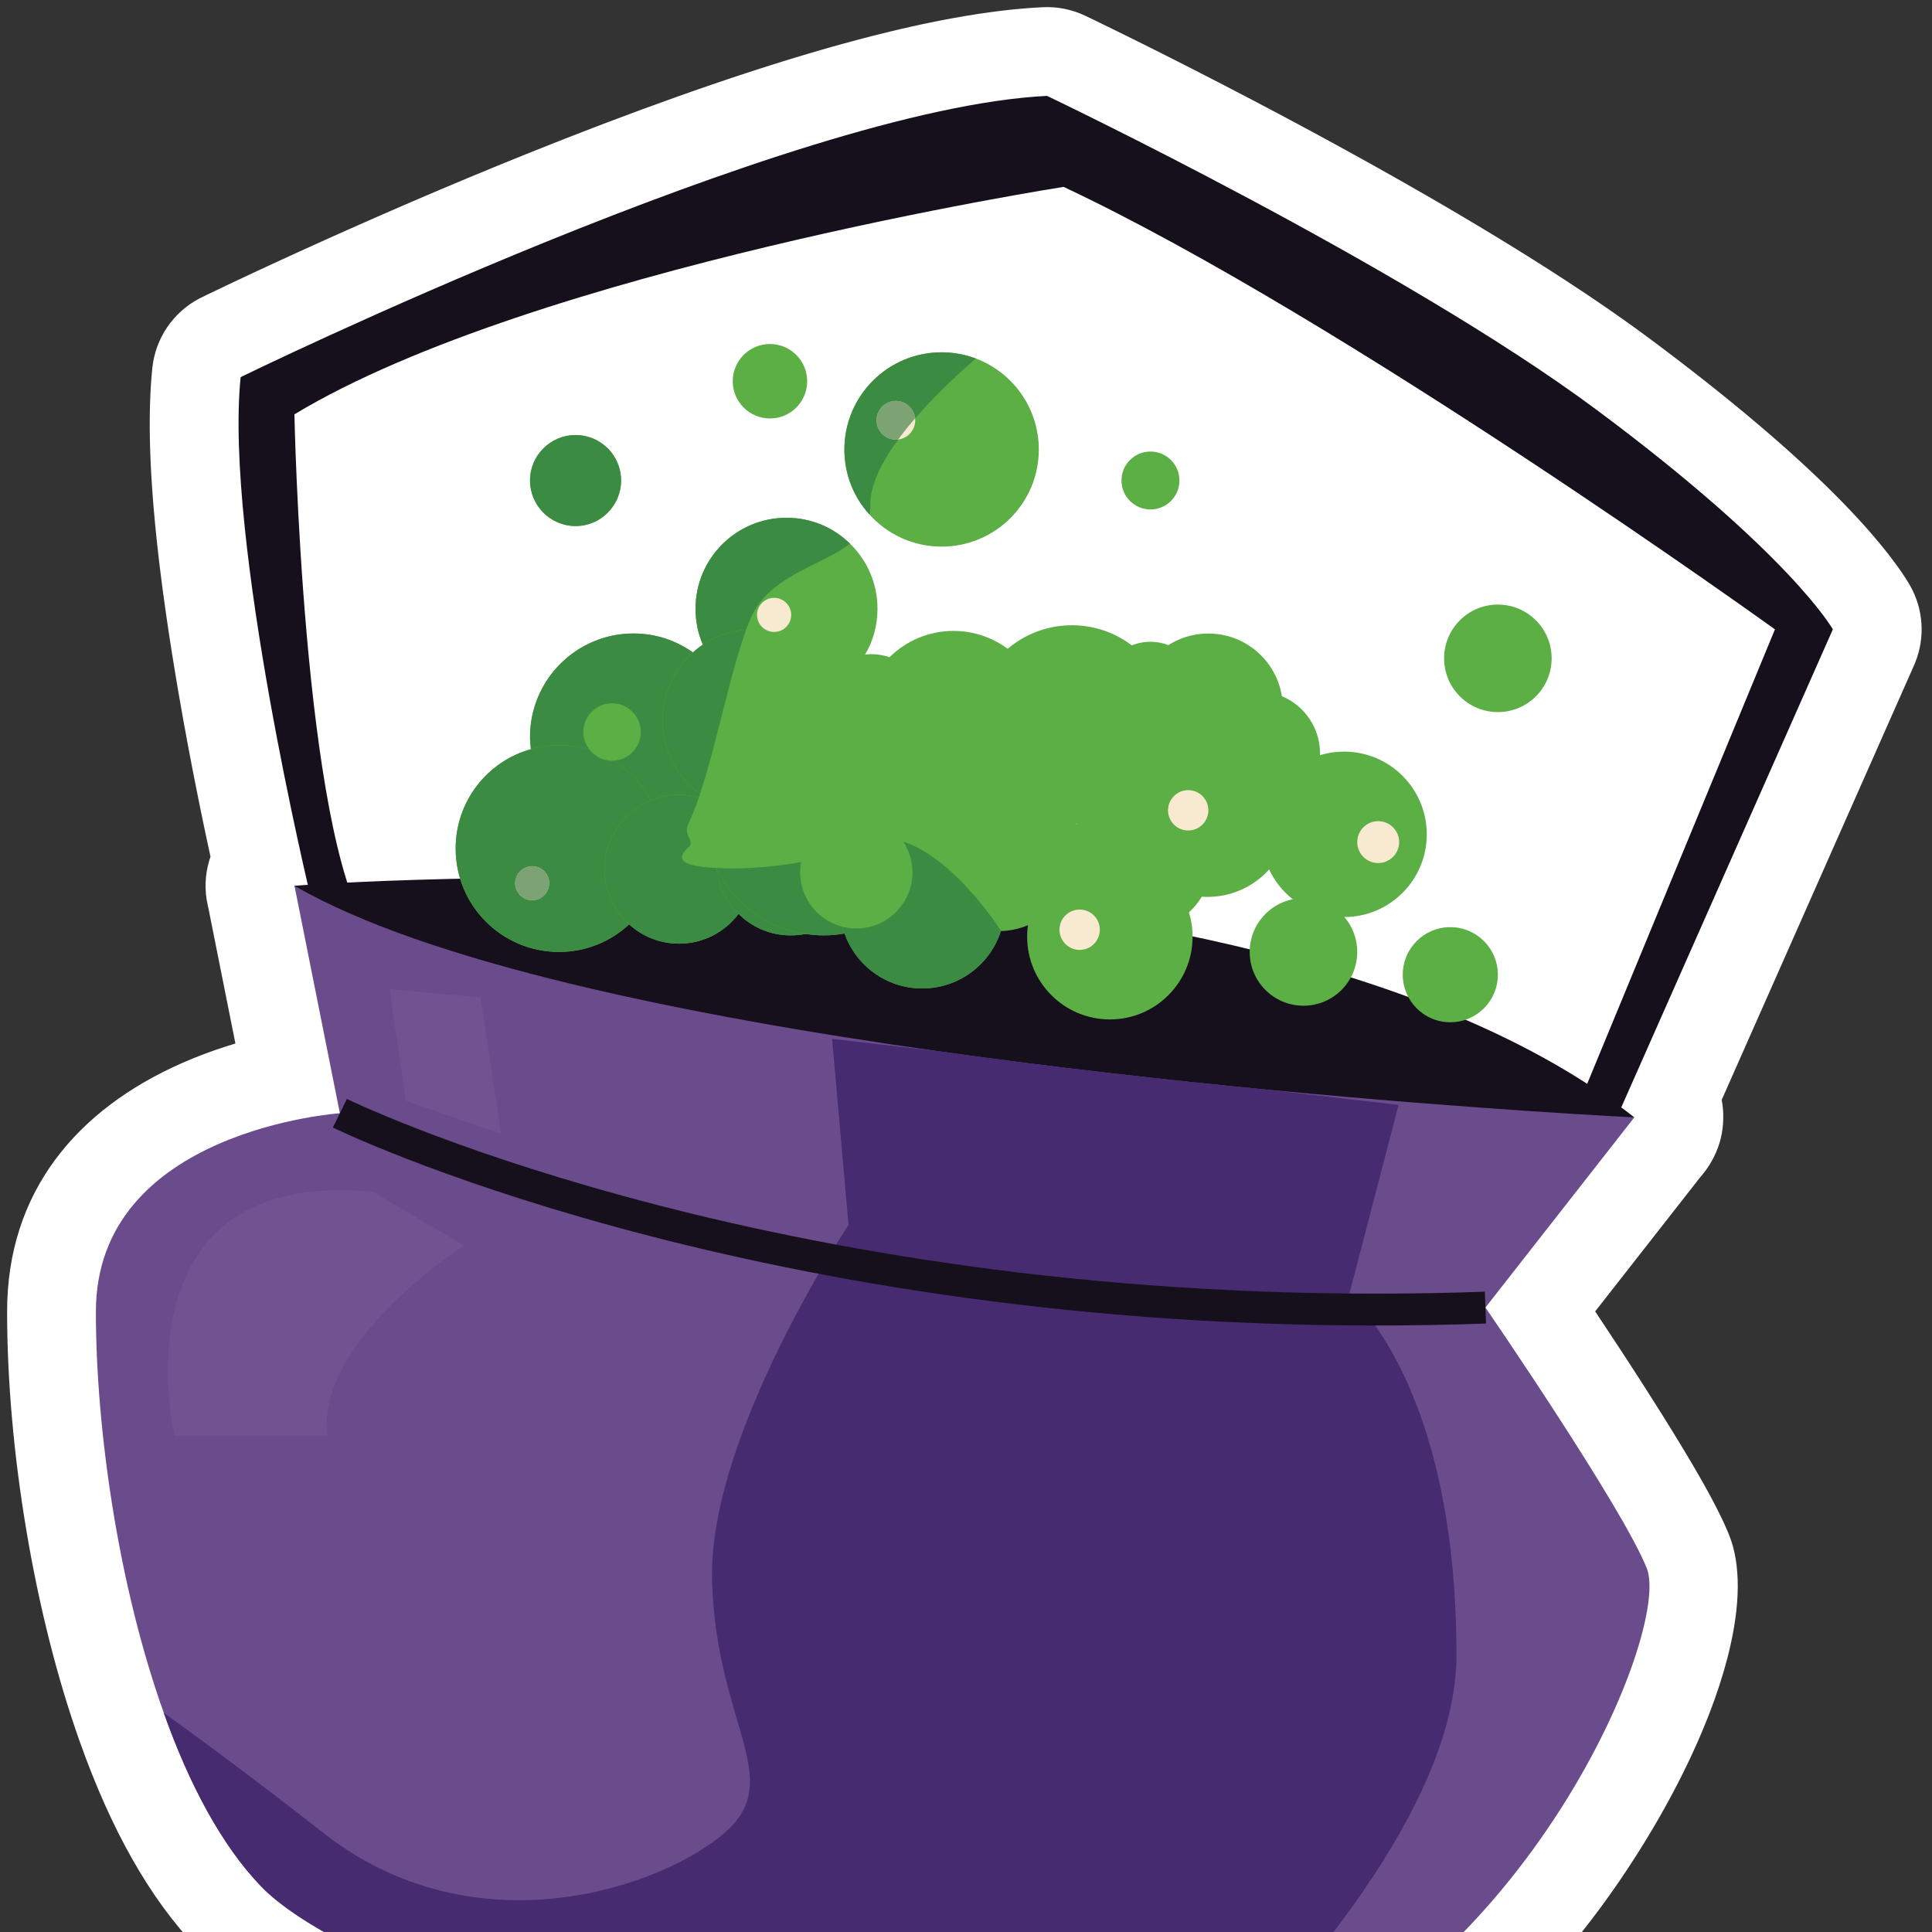 <?xml version="1.0" encoding="UTF-8"?>
<svg width="272px" height="272px" viewBox="0 0 272 272" version="1.1" xmlns="http://www.w3.org/2000/svg" xmlns:xlink="http://www.w3.org/1999/xlink">
    <rect x="0" y="0" width="272" height="272" fill="#333333" stroke="none"/>
    <title>decoration-23</title>
    <g id="decoration-23" stroke="none" stroke-width="1" fill="none" fill-rule="evenodd">
        <g id="Group">
            <path d="M146.805,1.015 C148.869,0.915 150.924,1.328 152.789,2.217 L154.255,2.923 L156.993,4.259 L160.138,5.813 L162.626,7.055 L165.217,8.36 L167.903,9.725 C179.191,15.485 190.483,21.55 201.059,27.657 C208.02,31.677 214.446,35.588 220.233,39.356 C221.184,39.976 222.117,40.591 223.031,41.201 L224.834,42.416 C227.501,44.228 229.998,45.998 232.315,47.724 L233.62,48.7 L235.53,50.144 L236.771,51.094 L237.988,52.033 L239.18,52.963 L240.348,53.882 L242.053,55.241 L243.16,56.134 L244.243,57.017 L245.822,58.321 L246.846,59.179 L247.846,60.025 L248.823,60.862 L250.245,62.097 L251.165,62.908 L252.062,63.709 L253.365,64.89 L254.206,65.665 L255.024,66.43 L255.821,67.184 L256.597,67.929 L257.35,68.663 L258.082,69.386 L258.793,70.1 L259.483,70.803 C259.597,70.919 259.709,71.035 259.82,71.151 L260.479,71.839 C260.587,71.953 260.694,72.066 260.801,72.179 L261.428,72.852 L262.035,73.514 L262.622,74.166 L263.189,74.808 L263.736,75.44 L264.264,76.062 L264.771,76.673 L265.26,77.274 L265.729,77.865 L266.179,78.446 C266.252,78.542 266.325,78.638 266.396,78.733 L266.818,79.299 L267.221,79.854 L267.606,80.399 C267.668,80.49 267.73,80.579 267.791,80.668 L268.119,81.156 L268.479,81.717 L268.659,82.009 L268.921,82.455 C270.806,85.787 271.056,89.794 269.615,93.327 L269.471,93.667 L242.39,154.854 L242.399,154.9 C242.518,155.526 242.586,156.158 242.607,156.789 L242.613,157.262 L242.609,157.495 C242.59,159.321 242.165,161.172 241.275,162.919 L241.077,163.292 L240.981,163.465 C240.622,164.109 240.209,164.723 239.742,165.297 L239.456,165.637 L239.388,165.713 L224.578,184.629 L224.652,184.741 C225.659,186.251 226.663,187.769 227.656,189.283 L229.137,191.55 L230.596,193.802 L231.933,195.889 L233.176,197.847 L234.211,199.494 L235.197,201.08 L235.828,202.105 L237.026,204.075 L238.137,205.94 L238.66,206.833 L239.162,207.7 L239.641,208.542 L240.098,209.358 L240.533,210.148 L240.946,210.913 L241.337,211.652 L241.705,212.366 L242.051,213.055 L242.375,213.718 L242.676,214.357 C242.724,214.461 242.771,214.564 242.818,214.667 L243.084,215.268 L243.328,215.844 C243.367,215.938 243.405,216.031 243.442,216.123 C245.124,220.317 244.992,225.987 243.442,232.443 L243.211,233.37 C242.57,235.858 241.725,238.454 240.7,241.122 L240.307,242.125 C239.906,243.132 239.479,244.148 239.029,245.171 L238.571,246.197 L238.097,247.227 C238.017,247.399 237.936,247.571 237.854,247.744 L237.357,248.78 C237.189,249.126 237.018,249.472 236.845,249.819 L236.318,250.861 L235.777,251.905 C235.686,252.08 235.594,252.254 235.501,252.428 L234.938,253.476 L234.362,254.524 C234.265,254.699 234.167,254.874 234.068,255.049 L233.472,256.098 C233.27,256.448 233.067,256.798 232.862,257.148 L232.238,258.198 C232.133,258.372 232.028,258.547 231.922,258.722 L231.28,259.77 C231.172,259.945 231.063,260.119 230.954,260.294 L230.294,261.34 C217.636,281.183 200.216,296.871 179.539,304.163 C177.288,304.961 174.922,305.657 172.406,306.261 L171.456,306.483 L170.468,306.7 L169.493,306.904 L168.021,307.19 L166.948,307.384 L165.855,307.567 L164.572,307.766 L162.698,308.026 L160.828,308.252 L159.626,308.38 L158.38,308.5 L157.12,308.607 L155.124,308.751 L153.835,308.825 L153.773,308.831 L151.821,308.921 L150.477,308.968 L148.409,309.015 L147.096,309.03 L145.97,309.033 L144.862,309.029 L142.591,308.998 L140.578,308.945 C139.919,308.924 139.258,308.899 138.59,308.87 L137.584,308.824 L135.747,308.725 L134.191,308.628 L132.344,308.497 C131.664,308.446 130.982,308.391 130.292,308.332 L129.138,308.23 L127.722,308.096 L125.688,307.888 L123.911,307.691 L121.73,307.431 L119.918,307.198 L118.011,306.939 L116.042,306.656 L115.524,306.578 C113.936,306.34 112.34,306.085 110.729,305.813 L108.718,305.465 L107.198,305.191 L106.299,305.026 L104.133,304.613 L103.461,304.482 C102.874,304.366 102.285,304.249 101.689,304.127 L100.791,303.943 L98.726,303.508 L96.895,303.109 L95.57,302.812 L94.127,302.482 L91.657,301.898 L90.212,301.546 L89.12,301.275 C88.103,301.02 87.088,300.761 86.075,300.495 L83.928,299.924 L81.511,299.26 L79.834,298.786 L79.147,298.589 C78.106,298.288 77.072,297.983 76.042,297.672 L74.755,297.281 L73.43,296.871 L71.5,296.26 C70.562,295.959 69.631,295.654 68.7,295.344 L67.29,294.869 L65.657,294.307 L64.554,293.92 L63.019,293.371 L61.157,292.689 L58.962,291.86 L56.423,290.866 L55.264,290.398 L53.028,289.47 L51.043,288.617 L49.742,288.04 C49.302,287.843 48.866,287.645 48.425,287.443 L46.612,286.593 L44.601,285.612 L43.919,285.269 L43.258,284.932 L42.594,284.587 L41.759,284.146 L40.281,283.339 L39.376,282.829 L38.59,282.374 C37.888,281.964 37.207,281.552 36.536,281.131 L35.485,280.459 L34.609,279.876 L34.155,279.566 L33.591,279.172 L33.341,278.994 C32.688,278.526 32.062,278.056 31.474,277.591 L30.838,277.079 L30.112,276.469 L29.84,276.233 L29.402,275.843 L29.028,275.5 L28.532,275.029 C28.282,274.787 28.039,274.544 27.796,274.292 C21.027,267.279 15.565,257.391 11.29,245.36 C4.757,227.091 1,203.863 1,184.669 C1,167.811 10.788,156.202 25.635,149.66 C27.69,148.754 29.785,147.97 31.901,147.297 L32.809,147.015 L33.144,146.916 L29.303,127.673 L29.265,127.518 C28.758,125.351 28.859,123.172 29.458,121.164 L29.576,120.789 L29.636,120.611 L29.498,119.975 C29.099,118.135 28.7,116.245 28.304,114.317 L27.712,111.396 C26.828,106.974 25.966,102.378 25.164,97.714 L24.899,96.157 L24.691,94.908 L24.24,92.135 L23.955,90.316 L23.682,88.522 L23.422,86.753 L23.174,85.009 L22.939,83.291 C22.901,83.006 22.864,82.723 22.827,82.441 L22.612,80.761 L22.41,79.106 C22.378,78.833 22.346,78.56 22.315,78.289 L22.133,76.674 C22.075,76.14 22.019,75.611 21.966,75.086 L21.812,73.524 C21.763,73.008 21.717,72.496 21.673,71.989 L21.547,70.481 L21.437,69.001 C21.402,68.512 21.37,68.028 21.341,67.548 L21.259,66.123 L21.193,64.727 L21.142,63.358 L21.106,62.019 C21.026,58.263 21.134,54.855 21.445,51.816 C21.875,47.634 24.376,43.956 28.088,42.015 L29.204,41.468 L32.08,40.093 L34.158,39.113 L36.354,38.086 L38.666,37.014 L41.917,35.523 C52.269,30.802 63.174,26.082 74.147,21.668 C81.507,18.708 88.656,15.984 95.52,13.548 L97.447,12.869 C97.766,12.757 98.085,12.646 98.403,12.536 L100.298,11.883 L102.172,11.247 L104.024,10.628 C104.331,10.527 104.637,10.426 104.943,10.326 L106.763,9.734 L108.562,9.16 L110.339,8.604 C110.928,8.422 111.513,8.242 112.094,8.066 L113.828,7.547 C114.402,7.377 114.973,7.21 115.539,7.046 L117.229,6.563 L118.896,6.1 C119.724,5.873 120.543,5.653 121.354,5.44 L122.965,5.024 C123.765,4.82 124.557,4.624 125.339,4.436 L126.894,4.068 L128.425,3.72 L129.933,3.391 C130.183,3.338 130.431,3.286 130.679,3.235 L132.153,2.936 C132.396,2.888 132.639,2.841 132.881,2.795 L134.32,2.527 C138.839,1.71 143.006,1.199 146.805,1.015 Z" id="Sticker" fill="#FFFFFF" fill-rule="nonzero"></path>
            <path d="M41.45,58.333 C41.45,58.333 42.61,117.137 51.93,131.111 C61.24,145.085 43.78,126.453 43.78,126.453 C43.78,126.453 31.55,75.799 33.88,53.092 C33.88,53.092 111.32,15.248 147.41,13.5 C147.41,13.5 197.49,37.372 224.85,57.75 C252.22,78.128 258.04,88.608 258.04,88.608 L226.6,159.641 L220.78,159.059 L249.89,88.608 C249.89,88.608 189.33,44.94 149.74,26.31 C149.74,26.31 75.22,37.955 41.45,58.333" id="Handle" fill="#16101C"></path>
            <g id="Cauldron" transform="translate(13.5, 123.585)">
                <path d="M27.95,1.122 C27.95,1.122 161.86,-9.358 216.59,33.727 L124.6,36.056 C124.6,36.056 32.61,12.184 27.95,1.122" id="Fill-995" fill="#16101C"></path>
                <path d="M161.86,168.797 C159.52,169.627 157.01,170.323 154.39,170.884 C112.65,179.905 38.1,157.353 23.29,142.026 C17.68,136.214 13.1,127.529 9.56,117.566 C3.14,99.613 0,77.577 0,61.084 C0,35.48 34.35,33.145 34.35,33.145 L27.96,1.122 C46.49,11.872 82.69,19.345 118.46,24.393 C134.64,26.683 150.73,28.455 165.07,29.847 C165.18,29.847 165.29,29.869 165.4,29.869 C194.71,32.675 216.59,33.728 216.59,33.728 L195.63,60.5 C195.63,60.5 214.84,88.461 218.34,97.191 C221.84,105.918 201.44,154.839 161.86,168.797" id="Fill-996" fill="#6A4C8D"></path>
                <path d="M132.47,172.948 C90.55,172.948 35.76,154.928 23.29,142.026 C17.68,136.214 13.1,127.529 9.56,117.566 C15.59,121.896 23.27,127.62 32.02,134.462 C40.92,141.437 50.63,143.94 59.56,143.94 C72.24,143.94 83.38,138.9 88.5,134.462 C97.23,126.879 87.33,119.317 86.75,98.94 C86.17,78.565 105.96,48.875 105.96,48.875 L103.65,22.666 L118.46,24.393 C134.64,26.683 150.73,28.455 165.07,29.847 C165.18,29.847 165.29,29.869 165.4,29.869 L183.4,31.978 L176.42,58.773 C176.42,58.773 191.55,70.979 191.55,109.421 C191.55,128.786 172.9,152.303 154.39,170.884 C147.78,172.311 140.35,172.948 132.47,172.948" id="Fill-998" fill="#462B71"></path>
                <path d="M33.36,35.159 C33.57,35.258 90.21,63.025 180.13,63.029 C185.22,63.029 190.41,62.94 195.71,62.752 L195.55,58.267 C190.31,58.453 185.16,58.541 180.13,58.541 C135.63,58.541 99.39,51.666 74.29,44.8 C61.74,41.368 51.97,37.937 45.36,35.371 C42.06,34.088 39.54,33.022 37.85,32.279 C37.01,31.907 36.37,31.617 35.95,31.421 C35.74,31.323 35.59,31.249 35.48,31.2 L35.37,31.145 L35.34,31.13 L33.36,35.159" id="Fill-999" fill="#16101C"></path>
                <polyline id="Fill-1000" fill="#725291" points="41.34 15.678 43.67 31.398 57.06 36.056 54.15 16.842 41.34 15.678"></polyline>
                <path d="M39.01,44.207 L51.82,51.776 C51.82,51.776 30.86,65.168 32.6,78.559 L11.06,78.559 C11.06,78.559 2.33,40.714 39.01,44.207" id="Fill-1001" fill="#725291"></path>
            </g>
            <g id="Bubbles" transform="translate(64.15, 48.434)">
                <path d="M49.49,5.24 C49.49,8.134 47.15,10.48 44.25,10.48 C41.36,10.48 39.01,8.134 39.01,5.24 C39.01,2.346 41.36,0 44.25,0 C47.15,0 49.49,2.346 49.49,5.24" id="Fill-1002" fill="#5BAF45"></path>
                <path d="M111.79,85.589 C111.79,81.408 115.18,78.019 119.36,78.019 C123.54,78.019 126.93,81.408 126.93,85.589 C126.93,89.769 123.54,93.158 119.36,93.158 C115.18,93.158 111.79,89.769 111.79,85.589" id="Fill-1003" fill="#5BAF45"></path>
                <path d="M133.34,88.791 C133.34,85.093 136.33,82.095 140.03,82.095 C143.73,82.095 146.73,85.093 146.73,88.791 C146.73,92.489 143.73,95.487 140.03,95.487 C136.33,95.487 133.34,92.489 133.34,88.791" id="Fill-1004" fill="#5BAF45"></path>
                <path d="M154.3,44.25 C154.3,48.43 150.91,51.819 146.73,51.819 C142.55,51.819 139.16,48.43 139.16,44.25 C139.16,40.07 142.55,36.681 146.73,36.681 C150.91,36.681 154.3,40.07 154.3,44.25" id="Fill-1005" fill="#5BAF45"></path>
                <path d="M39.6,55.315 C39.6,58.793 38.37,61.979 36.35,64.493 L36.24,64.627 C35.83,65.099 35.41,65.548 34.96,65.974 C34.28,66.602 33.52,67.186 32.71,67.679 C31.57,68.397 30.33,68.959 29.01,69.317 C27.75,69.677 26.41,69.878 25.04,69.878 C23.96,69.878 22.93,69.766 21.92,69.541 C15.93,68.241 11.3,63.237 10.59,57.042 C10.52,56.481 10.47,55.898 10.47,55.315 C10.47,47.282 17.01,40.751 25.04,40.751 C28.16,40.751 31.03,41.738 33.41,43.421 C35.49,44.88 37.18,46.878 38.26,49.21 C39.04,50.917 39.51,52.801 39.58,54.776 C39.6,54.955 39.6,55.135 39.6,55.315" id="Fill-1006" fill="#5BAF45"></path>
                <path d="M29.12,71.024 C29.12,75.265 27.33,79.056 24.43,81.705 C21.83,84.106 18.37,85.586 14.56,85.586 C6.52,85.586 0,79.079 0,71.024 C0,64.357 4.48,58.748 10.59,57.042 C11.84,56.662 13.19,56.481 14.56,56.481 C16.06,56.481 17.52,56.706 18.89,57.133 C20.06,57.491 21.16,58.007 22.17,58.635 C24.41,60.004 26.23,61.934 27.46,64.268 C28.27,65.794 28.81,67.5 29.01,69.317 C29.08,69.878 29.12,70.439 29.12,71.024" id="Fill-1007" fill="#5BAF45"></path>
                <path d="M41.93,73.737 L41.93,73.94 C41.93,75.759 41.46,77.486 40.63,78.989 C40.39,79.416 40.12,79.841 39.83,80.223 C37.92,82.782 34.87,84.419 31.46,84.419 C28.76,84.419 26.29,83.411 24.43,81.705 C22.3,79.819 20.95,77.037 20.95,73.94 C20.95,72.37 21.29,70.888 21.92,69.541 C23.04,67.164 25.02,65.255 27.46,64.268 C28.7,63.731 30.04,63.461 31.46,63.461 C32.42,63.461 33.36,63.595 34.24,63.843 C34.53,63.91 34.82,64.022 35.09,64.133 C35.49,64.268 35.88,64.426 36.24,64.627 C37.18,65.099 38.05,65.727 38.79,66.49 C40.68,68.33 41.87,70.888 41.93,73.737" id="Fill-1008" fill="#5BAF45"></path>
                <path d="M59.39,37.274 C59.39,39.629 58.77,41.828 57.64,43.714 C56.66,45.396 55.31,46.855 53.67,47.932 C52.84,48.47 51.97,48.92 51,49.255 C50.66,49.413 50.33,49.503 49.97,49.592 C49.25,49.817 48.49,49.952 47.7,49.997 C47.34,50.041 46.96,50.063 46.58,50.063 C43.62,50.063 40.9,49.053 38.73,47.371 C37.02,46.069 35.68,44.319 34.8,42.322 C34.13,40.773 33.77,39.068 33.77,37.274 C33.77,30.182 39.51,24.46 46.58,24.46 C50.08,24.46 53.22,25.85 55.53,28.118 C57.91,30.428 59.39,33.683 59.39,37.274" id="Fill-1009" fill="#5BAF45"></path>
                <path d="M57.64,72.773 C57.64,74.188 57.37,75.511 56.86,76.746 C56.27,78.203 55.33,79.506 54.16,80.538 C52.82,81.794 51.16,82.647 49.29,83.052 L49.27,83.052 C48.6,83.186 47.88,83.253 47.16,83.253 C44.29,83.253 41.71,82.108 39.83,80.223 C38.14,78.608 37.02,76.386 36.75,73.918 L36.73,73.761 C36.71,73.424 36.68,73.109 36.68,72.773 C36.68,70.416 37.47,68.218 38.79,66.49 C39.02,66.154 39.29,65.861 39.58,65.57 C41.46,63.55 44.18,62.294 47.16,62.294 C48.22,62.294 49.25,62.451 50.22,62.743 C53.69,63.798 56.39,66.602 57.31,70.148 C57.37,70.372 57.42,70.597 57.46,70.843 C57.55,71.315 57.62,71.808 57.62,72.325 C57.64,72.483 57.64,72.615 57.64,72.773" id="Fill-1010" fill="#5BAF45"></path>
                <path d="M54.73,52.981 C54.73,54.686 54.39,56.302 53.78,57.784 C53.02,59.713 51.79,61.419 50.22,62.743 C47.97,64.65 45.08,65.794 41.93,65.794 C41.13,65.794 40.34,65.727 39.58,65.57 C38.44,65.367 37.36,65.009 36.35,64.493 C35.92,64.314 35.52,64.089 35.14,63.843 C34.89,63.685 34.64,63.528 34.4,63.349 C31.19,61.014 29.12,57.245 29.12,52.981 C29.12,49.188 30.78,45.756 33.41,43.421 C33.83,43.018 34.3,42.659 34.8,42.322 C36.57,41.133 38.66,40.393 40.9,40.212 C41.24,40.19 41.6,40.168 41.93,40.168 C42.56,40.168 43.19,40.212 43.8,40.324 C44.18,40.369 44.56,40.436 44.92,40.55 C48.24,41.312 51.05,43.399 52.77,46.203 C53.13,46.743 53.42,47.326 53.67,47.932 C53.94,48.493 54.14,49.076 54.28,49.682 C54.57,50.738 54.73,51.837 54.73,52.981" id="Fill-1011" fill="#5BAF45"></path>
                <path d="M82.1,14.855 C82.1,22.395 75.98,28.522 68.42,28.522 C64.37,28.522 60.76,26.771 58.27,24.011 C56.05,21.586 54.73,18.378 54.73,14.855 C54.73,7.293 60.85,1.166 68.42,1.166 C70.12,1.166 71.74,1.48 73.24,2.042 C78.42,3.993 82.1,8.999 82.1,14.855" id="Fill-1012" fill="#5BAF45"></path>
                <path d="M23.29,19.207 C23.29,22.753 20.42,25.626 16.89,25.626 C13.35,25.626 10.47,22.753 10.47,19.207 C10.47,15.685 13.35,12.814 16.89,12.814 C20.42,12.814 23.29,15.685 23.29,19.207" id="Fill-1013" fill="#5BAF45"></path>
                <path d="M72.78,53.566 C72.78,45.848 79.04,39.592 86.76,39.592 C94.47,39.592 100.73,45.848 100.73,53.566 C100.73,61.283 94.47,67.54 86.76,67.54 C79.04,67.54 72.78,61.283 72.78,53.566" id="Fill-1014" fill="#5BAF45"></path>
                <path d="M66.38,51.528 C66.38,55.869 62.86,59.388 58.52,59.388 C54.18,59.388 50.66,55.869 50.66,51.528 C50.66,47.187 54.18,43.668 58.52,43.668 C62.86,43.668 66.38,47.187 66.38,51.528" id="Fill-1015" fill="#5BAF45"></path>
                <path d="M68.71,66.377 C68.71,66.871 68.68,67.344 68.64,67.836 C68.5,69.451 68.15,71.024 67.54,72.483 C67.09,73.716 66.46,74.883 65.72,75.937 C63.21,79.595 59.28,82.22 54.75,82.984 C53.81,83.163 52.82,83.253 51.83,83.253 C50.98,83.253 50.13,83.186 49.29,83.052 L49.27,83.052 C45.97,82.558 43.01,81.121 40.63,78.989 C39.02,77.576 37.69,75.848 36.75,73.918 L36.66,73.761 C35.54,71.516 34.93,69.026 34.93,66.377 C34.93,66.243 34.93,66.109 34.96,65.974 C34.96,65.346 35,64.739 35.09,64.133 C35.09,64.022 35.11,63.932 35.14,63.843 C35.65,60.364 37.22,57.222 39.58,54.776 C41.71,52.487 44.52,50.781 47.7,49.997 C48.44,49.795 49.18,49.659 49.97,49.592 C50.28,49.547 50.6,49.525 50.93,49.525 C51.23,49.48 51.52,49.48 51.83,49.48 C52.66,49.48 53.49,49.547 54.28,49.682 C55.42,49.817 56.52,50.108 57.58,50.512 C60.56,51.567 63.14,53.453 65.05,55.898 C66.6,57.828 67.72,60.094 68.28,62.585 C68.53,63.662 68.66,64.784 68.68,65.93 C68.71,66.086 68.71,66.221 68.71,66.377" id="Fill-1016" fill="#5BAF45"></path>
                <path d="M87.92,71.024 C87.92,71.583 87.87,72.123 87.78,72.639 C87.65,73.828 87.31,74.95 86.79,75.982 C85.56,78.63 83.34,80.74 80.6,81.818 C79.41,82.31 78.13,82.602 76.79,82.647 L76.76,82.647 C76.61,82.67 76.43,82.67 76.27,82.67 C71.6,82.67 67.56,79.908 65.72,75.937 C65,74.456 64.62,72.796 64.62,71.024 C64.62,70.911 64.62,70.821 64.64,70.709 C64.67,69.565 64.85,68.486 65.18,67.454 C65.41,66.737 65.72,66.019 66.1,65.367 C66.69,64.336 67.4,63.393 68.28,62.585 C69.87,61.059 71.92,60.004 74.18,59.6 C74.86,59.466 75.55,59.399 76.27,59.399 C77.86,59.399 79.37,59.713 80.76,60.297 C83.9,61.598 86.34,64.245 87.38,67.521 L87.42,67.612 C87.74,68.689 87.92,69.833 87.92,71.024" id="Fill-1017" fill="#5BAF45"></path>
                <path d="M82.9,53.202 C82.9,60.276 77.16,66.011 70.09,66.011 C63.02,66.011 57.28,60.276 57.28,53.202 C57.28,46.128 63.02,40.392 70.09,40.392 C77.16,40.392 82.9,46.128 82.9,53.202" id="Fill-1018" fill="#5BAF45"></path>
                <path d="M90.83,48.908 C90.83,45.049 93.96,41.921 97.82,41.921 C101.68,41.921 104.81,45.049 104.81,48.908 C104.81,52.766 101.68,55.894 97.82,55.894 C93.96,55.894 90.83,52.766 90.83,48.908" id="Fill-1019" fill="#5BAF45"></path>
                <path d="M106.55,72.488 C106.55,78.116 101.99,82.677 96.36,82.677 C90.74,82.677 86.18,78.116 86.18,72.488 C86.18,66.861 90.74,62.299 96.36,62.299 C101.99,62.299 106.55,66.861 106.55,72.488" id="Fill-1020" fill="#5BAF45"></path>
                <path d="M95.49,51.237 C95.49,45.449 100.18,40.757 105.97,40.757 C111.76,40.757 116.45,45.449 116.45,51.237 C116.45,57.025 111.76,61.717 105.97,61.717 C100.18,61.717 95.49,57.025 95.49,51.237" id="Fill-1021" fill="#5BAF45"></path>
                <path d="M104.22,57.641 C104.22,52.818 108.13,48.908 112.96,48.908 C117.78,48.908 121.69,52.818 121.69,57.641 C121.69,62.465 117.78,66.375 112.96,66.375 C108.13,66.375 104.22,62.465 104.22,57.641" id="Fill-1022" fill="#5BAF45"></path>
                <path d="M101.9,19.214 C101.9,21.465 100.07,23.29 97.82,23.29 C95.57,23.29 93.74,21.465 93.74,19.214 C93.74,16.963 95.57,15.138 97.82,15.138 C100.07,15.138 101.9,16.963 101.9,19.214" id="Fill-1023" fill="#5BAF45"></path>
                <path d="M80.46,83.442 C80.46,77.01 85.68,71.797 92.11,71.797 C98.54,71.797 103.75,77.01 103.75,83.442 C103.75,89.873 98.54,95.087 92.11,95.087 C85.68,95.087 80.46,89.873 80.46,83.442" id="Fill-1024" fill="#5BAF45"></path>
                <path d="M77.32,79.079 C77.32,80.313 77.12,81.503 76.79,82.625 L76.76,82.647 C75.26,87.337 70.86,90.725 65.68,90.725 C60.63,90.725 56.34,87.494 54.75,82.984 C54.46,82.198 54.25,81.39 54.16,80.538 C54.08,80.066 54.05,79.573 54.05,79.079 C54.05,77.958 54.21,76.881 54.5,75.87 C54.91,74.434 55.58,73.133 56.48,71.989 C56.77,71.583 57.11,71.203 57.46,70.843 C57.87,70.439 58.29,70.059 58.77,69.721 C60.56,68.376 62.78,67.545 65.18,67.454 C65.34,67.433 65.52,67.433 65.68,67.433 C66.71,67.433 67.7,67.567 68.64,67.836 C73.64,69.116 77.32,73.67 77.32,79.079" id="Fill-1025" fill="#5BAF45"></path>
                <path d="M94.22,66.193 C94.22,59.761 99.43,54.549 105.86,54.549 C112.29,54.549 117.51,59.761 117.51,66.193 C117.51,72.624 112.29,77.838 105.86,77.838 C99.43,77.838 94.22,72.624 94.22,66.193" id="Fill-1026" fill="#5BAF45"></path>
                <path d="M113.43,69.031 C113.43,62.6 118.64,57.386 125.08,57.386 C131.51,57.386 136.72,62.6 136.72,69.031 C136.72,75.463 131.51,80.676 125.08,80.676 C118.64,80.676 113.43,75.463 113.43,69.031" id="Fill-1027" fill="#5BAF45"></path>
                <path d="M64.7,10.735 C64.7,12.242 63.48,13.465 61.98,13.465 C60.47,13.465 59.25,12.242 59.25,10.735 C59.25,9.228 60.47,8.005 61.98,8.005 C63.48,8.005 64.7,9.228 64.7,10.735" id="Fill-1028" fill="#F8EAD1"></path>
                <path d="M13.18,75.909 C13.18,77.235 12.1,78.311 10.78,78.311 C9.45,78.311 8.37,77.235 8.37,75.909 C8.37,74.583 9.45,73.507 10.78,73.507 C12.1,73.507 13.18,74.583 13.18,75.909" id="Fill-1029" fill="#F8EAD1"></path>
                <path d="M105.97,65.647 C105.97,67.215 104.7,68.485 103.13,68.485 C101.57,68.485 100.29,67.215 100.29,65.647 C100.29,64.08 101.57,62.808 103.13,62.808 C104.7,62.808 105.97,64.08 105.97,65.647" id="Fill-1030" fill="#F8EAD1"></path>
                <path d="M90.69,82.459 C90.69,84.027 89.42,85.298 87.85,85.298 C86.28,85.298 85.01,84.027 85.01,82.459 C85.01,80.891 86.28,79.621 87.85,79.621 C89.42,79.621 90.69,80.891 90.69,82.459" id="Fill-1031" fill="#F8EAD1"></path>
                <path d="M47.24,38.137 C47.24,39.463 46.16,40.538 44.84,40.538 C43.51,40.538 42.43,39.463 42.43,38.137 C42.43,36.81 43.51,35.735 44.84,35.735 C46.16,35.735 47.24,36.81 47.24,38.137" id="Fill-1032" fill="#F8EAD1"></path>
                <path d="M132.83,70.123 C132.83,71.751 131.51,73.071 129.88,73.071 C128.25,73.071 126.93,71.751 126.93,70.123 C126.93,68.495 128.25,67.175 129.88,67.175 C131.51,67.175 132.83,68.495 132.83,70.123" id="Fill-1033" fill="#F8EAD1"></path>
                <path d="M16.89,25.626 C13.35,25.626 10.47,22.753 10.47,19.207 C10.47,15.685 13.35,12.814 16.89,12.814 C20.42,12.814 23.29,15.685 23.29,19.207 C23.29,22.753 20.42,25.626 16.89,25.626" id="Fill-1034" fill="#3C8B42"></path>
                <path d="M58.27,24.011 L58.27,24.011 C56.05,21.586 54.73,18.378 54.73,14.855 C54.73,7.293 60.85,1.166 68.42,1.166 C70.12,1.166 71.74,1.48 73.24,2.042 C72.01,3.097 68.17,6.44 64.69,10.456 C64.55,9.08 63.39,8.005 61.98,8.005 C60.47,8.005 59.25,9.228 59.25,10.735 C59.25,12.242 60.47,13.465 61.98,13.465 C62.09,13.465 62.2,13.458 62.31,13.445 C60.02,16.563 58.32,19.86 58.38,22.641 C58.41,23.135 58.36,23.584 58.27,24.011" id="Fill-1035" fill="#3C8B42"></path>
                <path d="M61.98,13.465 C60.47,13.465 59.25,12.242 59.25,10.735 C59.25,9.228 60.47,8.005 61.98,8.005 C63.39,8.005 64.55,9.08 64.69,10.456 C64.69,10.457 64.69,10.457 64.69,10.457 C63.86,11.422 63.05,12.408 62.31,13.442 C62.31,13.443 62.31,13.444 62.31,13.445 C62.2,13.458 62.09,13.465 61.98,13.465" id="Fill-1036" fill="#7DA273"></path>
                <path d="M27.46,64.268 L27.46,64.268 C26.24,61.948 24.43,60.027 22.21,58.66 C24.35,58.564 26.06,56.793 26.06,54.623 C26.06,52.39 24.25,50.582 22.02,50.582 C19.79,50.582 17.98,52.39 17.98,54.623 C17.98,55.565 18.31,56.432 18.85,57.119 C17.49,56.701 16.04,56.481 14.56,56.481 C13.19,56.481 11.84,56.662 10.59,57.042 C10.52,56.481 10.47,55.898 10.47,55.315 C10.47,47.282 17.01,40.751 25.04,40.751 C28.16,40.751 31.03,41.738 33.41,43.421 C30.78,45.756 29.12,49.188 29.12,52.981 C29.12,57.245 31.19,61.014 34.4,63.349 C34.35,63.528 34.3,63.685 34.24,63.843 C33.36,63.595 32.42,63.461 31.46,63.461 C30.04,63.461 28.7,63.731 27.46,64.268" id="Fill-1037" fill="#3C8B42"></path>
                <path d="M14.56,85.586 C6.52,85.586 0,79.079 0,71.024 C0,64.357 4.48,58.748 10.59,57.042 C11.84,56.662 13.19,56.481 14.56,56.481 C16.04,56.481 17.49,56.701 18.85,57.119 C19.59,58.06 20.73,58.665 22.02,58.665 C22.08,58.665 22.15,58.663 22.21,58.66 C24.43,60.027 26.24,61.948 27.46,64.268 C25.02,65.255 23.04,67.164 21.92,69.541 C21.29,70.888 20.95,72.37 20.95,73.94 C20.95,77.037 22.3,79.819 24.43,81.705 C21.83,84.106 18.37,85.586 14.56,85.586 M10.78,73.507 C9.45,73.507 8.37,74.583 8.37,75.909 C8.37,77.235 9.45,78.311 10.78,78.311 C12.1,78.311 13.18,77.235 13.18,75.909 C13.18,74.583 12.1,73.507 10.78,73.507" id="Fill-1038" fill="#3C8B42"></path>
                <path d="M31.46,84.419 C28.76,84.419 26.29,83.411 24.43,81.705 C22.3,79.819 20.95,77.037 20.95,73.94 C20.95,72.37 21.29,70.888 21.92,69.541 C23.04,67.164 25.02,65.255 27.46,64.268 C28.7,63.731 30.04,63.461 31.46,63.461 C32.42,63.461 33.36,63.595 34.24,63.843 C33.75,65.278 33.23,66.58 32.71,67.679 C32.06,69.004 33.64,70.113 32.9,70.742 C30.84,72.515 31.73,73.536 36.66,73.761 L36.75,73.918 C37.02,76.386 38.14,78.608 39.83,80.223 C37.92,82.782 34.87,84.419 31.46,84.419" id="Fill-1039" fill="#3C8B42"></path>
                <path d="M34.8,42.322 L34.8,42.322 C34.13,40.773 33.77,39.068 33.77,37.274 C33.77,30.182 39.51,24.46 46.58,24.46 C50.08,24.46 53.22,25.85 55.53,28.118 C51.45,31.236 44.16,32.606 41.55,38.575 C41.33,39.091 41.13,39.629 40.9,40.212 C38.66,40.393 36.57,41.133 34.8,42.322" id="Fill-1040" fill="#3C8B42"></path>
                <path d="M47.16,83.253 C44.29,83.253 41.71,82.108 39.83,80.223 C38.14,78.608 37.02,76.386 36.75,73.918 C37.69,75.848 39.02,77.576 40.63,78.989 C43.01,81.121 45.97,82.558 49.27,83.052 C48.6,83.186 47.88,83.253 47.16,83.253" id="Fill-1041" fill="#3C8B42"></path>
                <path d="M34.4,63.349 L34.4,63.349 C31.19,61.014 29.12,57.245 29.12,52.981 C29.12,49.188 30.78,45.756 33.41,43.421 C33.83,43.018 34.3,42.659 34.8,42.322 C36.57,41.133 38.66,40.393 40.9,40.212 C40.16,42.254 39.45,44.723 38.73,47.371 C38.57,47.977 38.41,48.582 38.26,49.21 C37,54.036 35.79,59.22 34.4,63.349" id="Fill-1042" fill="#3C8B42"></path>
                <path d="M51.83,83.253 C50.98,83.253 50.13,83.186 49.29,83.052 L49.27,83.052 C45.97,82.558 43.01,81.121 40.63,78.989 C39.02,77.576 37.69,75.848 36.75,73.918 L36.66,73.761 L36.73,73.761 C37.44,73.811 38.2,73.834 38.97,73.834 C39.93,73.834 40.92,73.799 41.93,73.737 C44.13,73.604 46.43,73.338 48.64,72.926 C48.55,73.398 48.5,73.884 48.5,74.377 C48.5,76.547 49.4,78.554 50.82,79.967 C51.8,80.946 53.05,81.678 54.44,82.035 C54.53,82.356 54.63,82.671 54.75,82.984 C53.81,83.163 52.82,83.253 51.83,83.253 M56.4,71.975 L56.4,71.282 L56.4,71.975" id="Fill-1043" fill="#3C8B42"></path>
                <polyline id="Fill-1044" fill="#3C8B42" points="76.79 82.647 76.76 82.647 76.79 82.625 76.79 82.647"></polyline>
                <path d="M65.68,90.725 C60.63,90.725 56.34,87.494 54.75,82.984 C54.63,82.671 54.53,82.356 54.44,82.035 C55.06,82.194 55.71,82.28 56.37,82.28 C56.38,82.28 56.39,82.28 56.4,82.28 C56.41,82.28 56.43,82.28 56.44,82.28 C58.59,82.28 60.59,81.382 61.99,79.967 C63.41,78.554 64.32,76.547 64.31,74.377 C64.31,72.806 63.84,71.311 63.03,70.07 C63.57,70.242 64.11,70.458 64.64,70.709 C65.63,71.18 66.62,71.786 67.54,72.483 C72.25,75.893 75.95,81.345 76.79,82.625 L76.76,82.647 C75.26,87.337 70.86,90.725 65.68,90.725 M58.6,76.574 L58.1,76.08 L58.6,76.574 M58.11,72.682 L58.6,72.191 L58.11,72.682" id="Fill-1045" fill="#3C8B42"></path>
                <path d="M10.78,78.311 C9.45,78.311 8.37,77.235 8.37,75.909 C8.37,74.583 9.45,73.507 10.78,73.507 C12.1,73.507 13.18,74.583 13.18,75.909 C13.18,77.235 12.1,78.311 10.78,78.311" id="Fill-1046" fill="#7DA273"></path>
            </g>
        </g>
    </g>
</svg>
